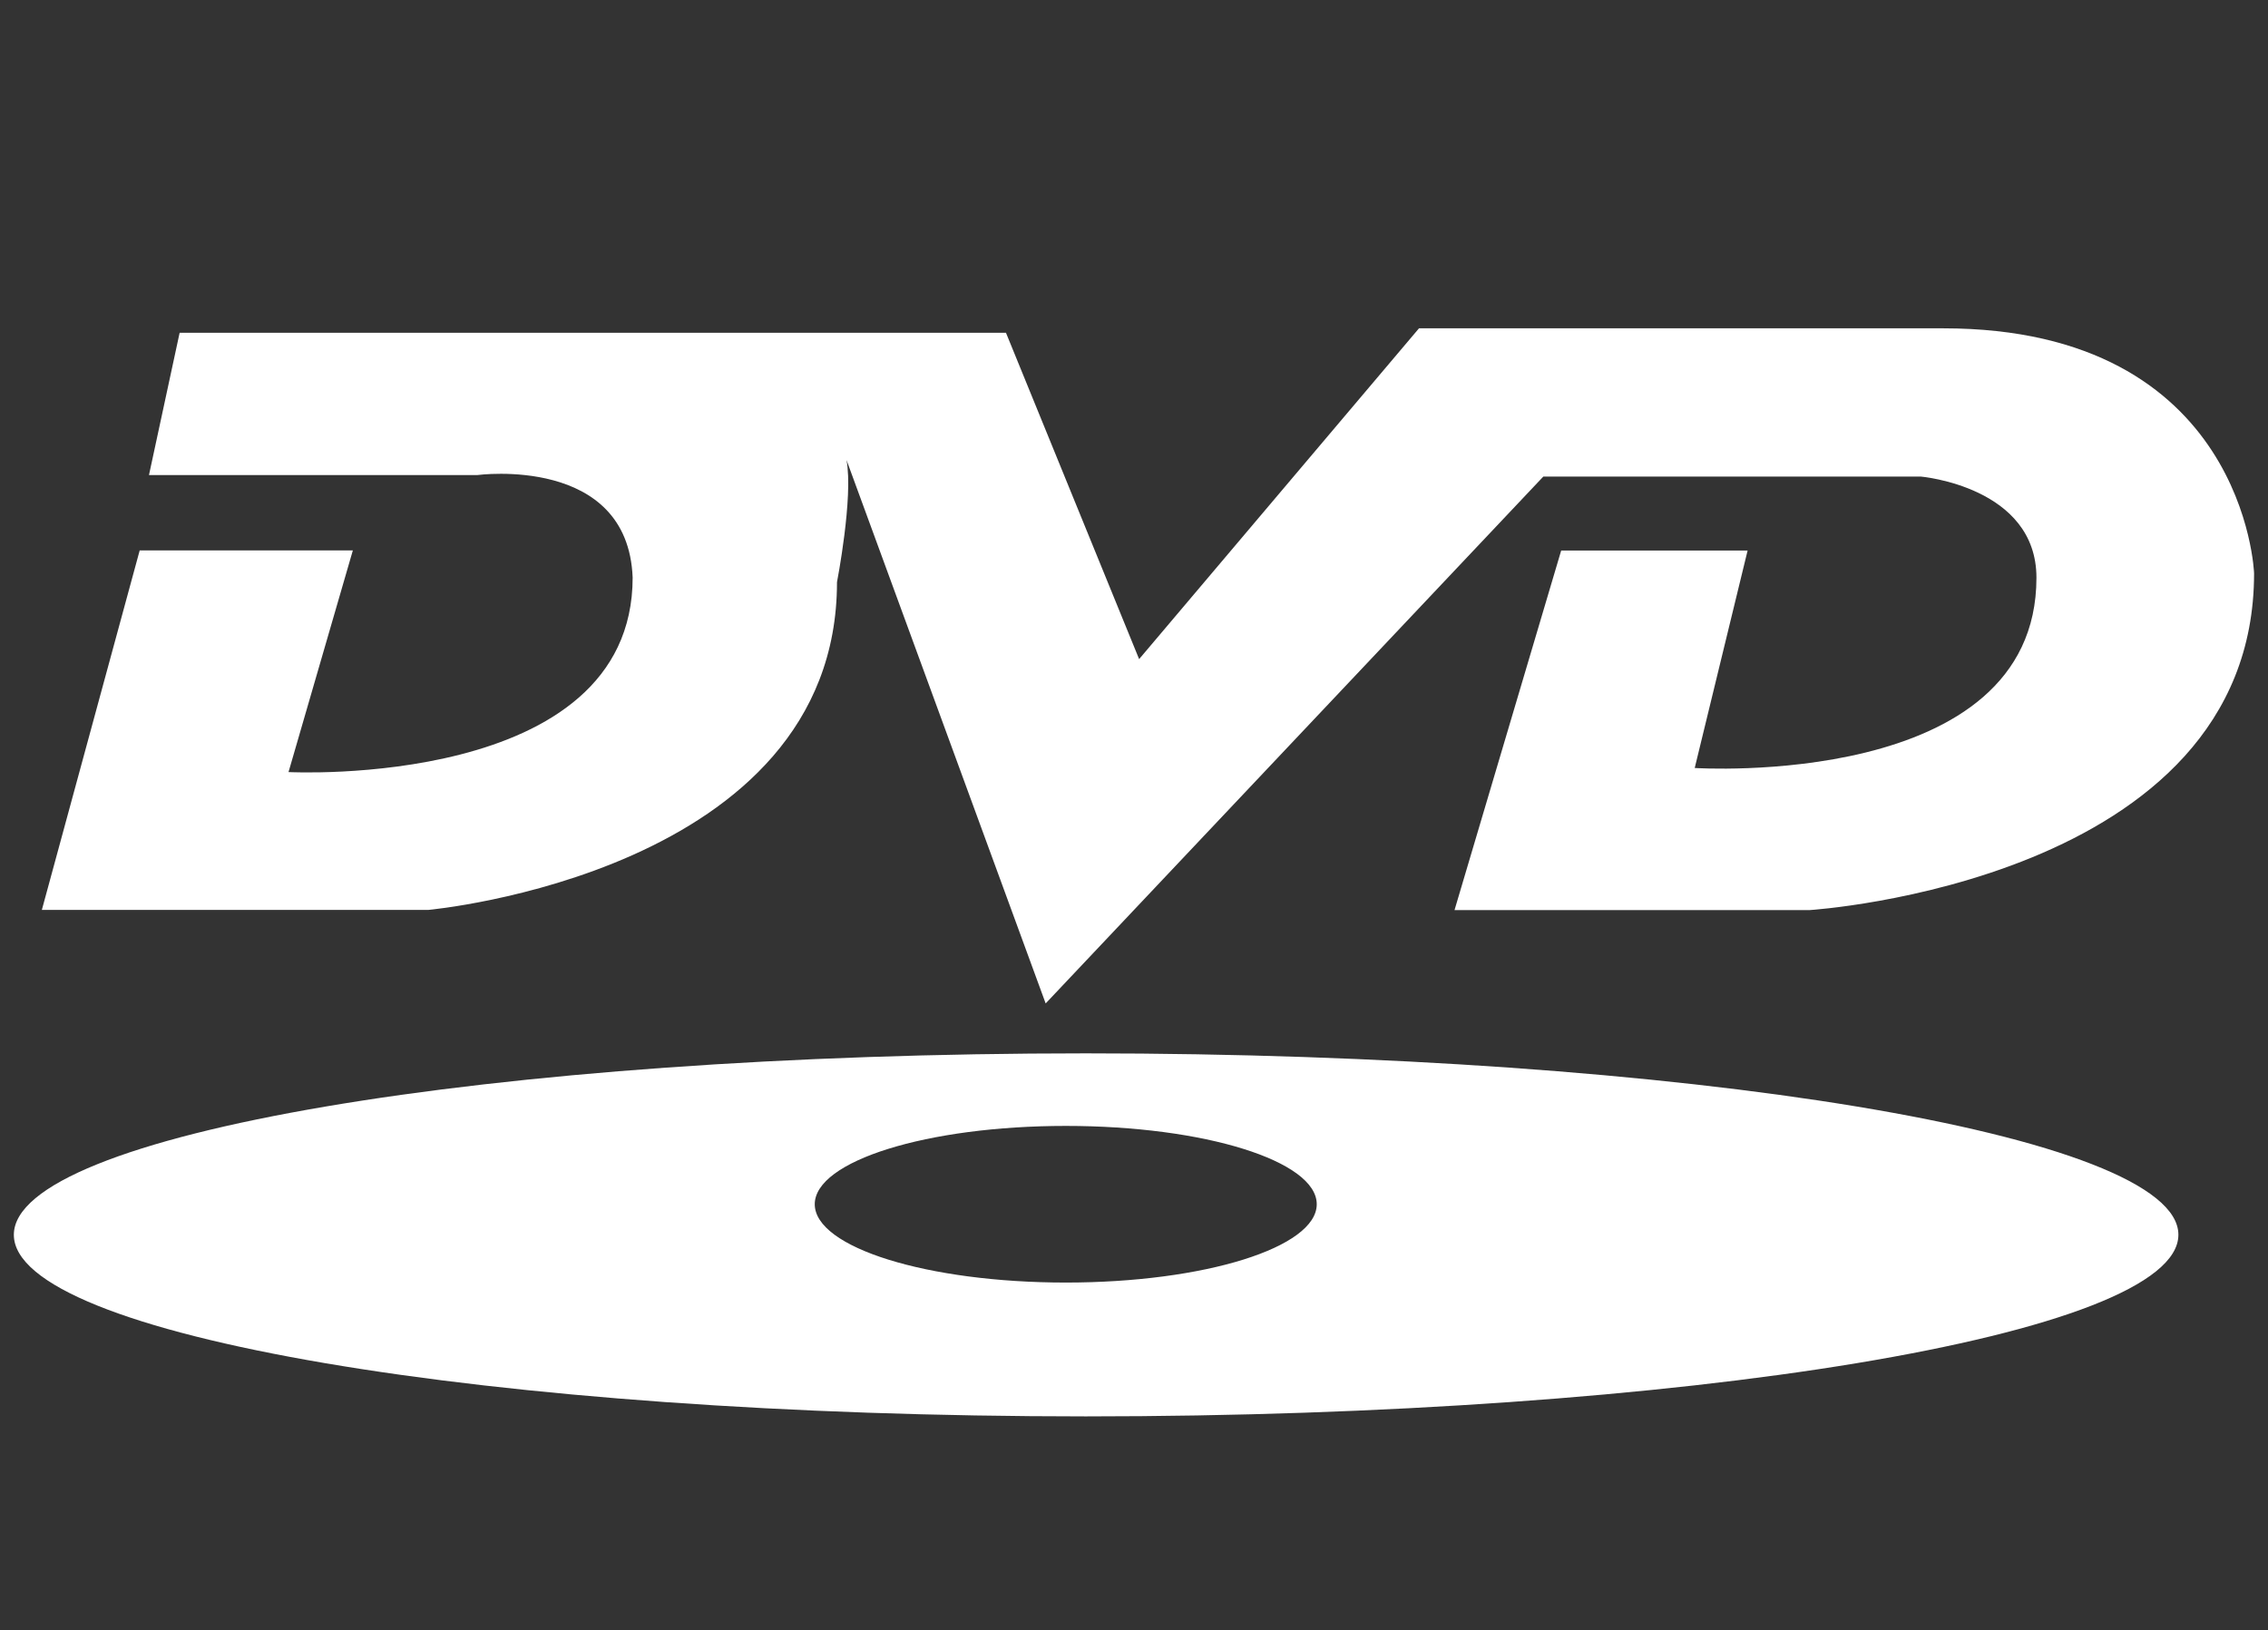 <?xml version="1.0" encoding="utf-8"?>
<!-- Generator: Adobe Illustrator 16.0.0, SVG Export Plug-In . SVG Version: 6.00 Build 0)  -->
<!DOCTYPE svg PUBLIC "-//W3C//DTD SVG 1.1//EN" "http://www.w3.org/Graphics/SVG/1.1/DTD/svg11.dtd">
<svg version="1.1" id="Calque_1" xmlns="http://www.w3.org/2000/svg" xmlns:xlink="http://www.w3.org/1999/xlink" x="0px" y="0px"
	 width="28.346px" height="20.377px" viewBox="-0.173 0 28.346 20.377" enable-background="new -0.173 0 28.346 20.377"
	 xml:space="preserve">
<rect x="-0.173" y="0" width="28.346" height="20.377" fill="#333333" stroke="none"/>
<path fill="#FFFFFF" d="M13.397,13.167C5.917,13.167,0,14.185,0,15.435c0,1.254,5.917,2.27,13.397,2.27s13.656-1.016,13.656-2.27
	C27.057,14.183,20.88,13.167,13.397,13.167z M13.148,16.032c-1.731,0-3.138-0.438-3.138-0.979c0-0.541,1.406-0.979,3.138-0.979
	c1.733,0,3.136,0.438,3.136,0.979S14.88,16.032,13.148,16.032z M24.113,4.104h-6.551l-3.498,4.135L12.4,4.16H2.072L1.689,5.938
	h4.106c0,0,1.878-0.252,1.939,1.281c0,2.655-4.301,2.432-4.301,2.432L4.237,6.88H1.573L0.35,11.374h4.83
	c0,0,5.108-0.463,5.108-4.097c0,0,0.206-1.06,0.119-1.527l2.489,6.793l6.22-6.586h4.717c0,0,1.446,0.125,1.446,1.265
	c0,2.655-4.271,2.378-4.271,2.378l0.661-2.718h-2.33l-1.333,4.494h4.441c0,0,5.552-0.352,5.552-4.209
	C28,7.165,27.889,4.104,24.113,4.104z"/>
</svg>

